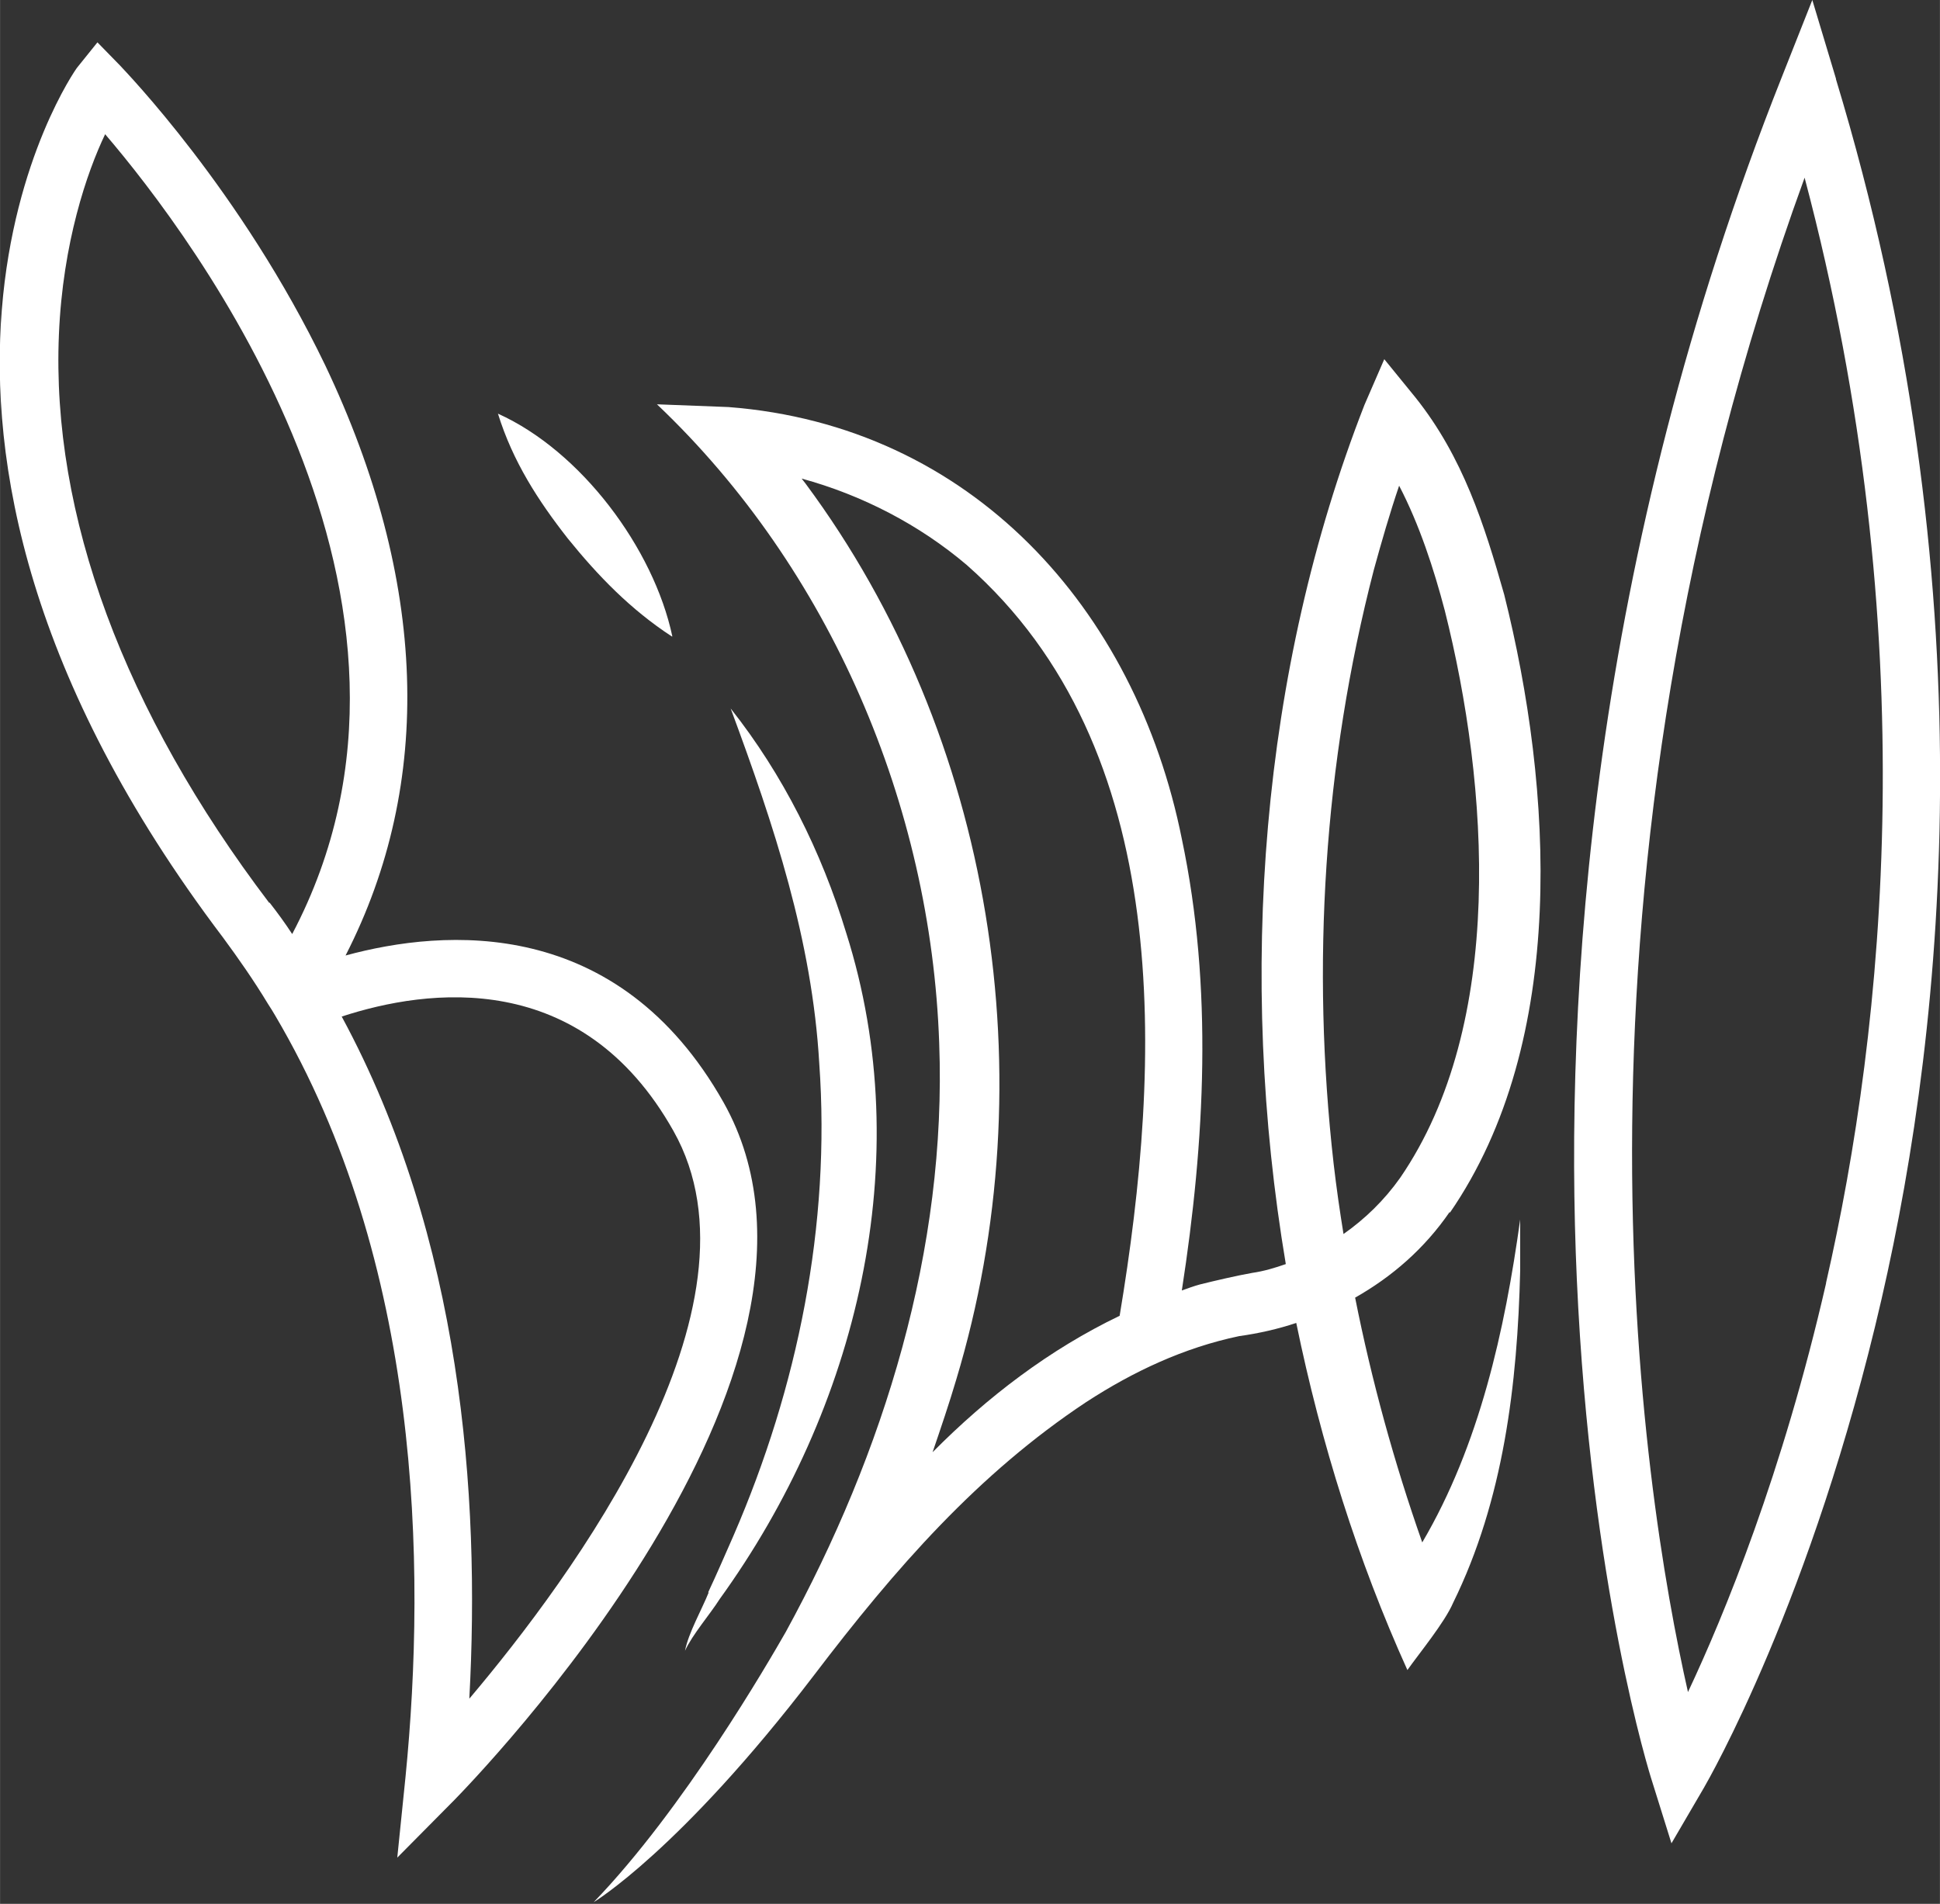 <?xml version="1.0" encoding="UTF-8"?>
<svg id="Layer_10" data-name="Layer 10" xmlns="http://www.w3.org/2000/svg" width="124.4mm" height="122.1mm" viewBox="0 0 352.6 346.1">
  <rect x="0" y="0" width="352.6" height="346.1" fill="#333333" stroke="none"/>
  <defs>
    <style>
      .cls-1 {
        fill: #fff;
        stroke-width: 0px;
      }
    </style>
  </defs>
  <path class="cls-1" d="M131.5,200.4c-19.2-34-50.7-31.6-68.7-26.7,16.1-31.4,14.9-68.2-3.7-107.3C43.8,34.6,22.7,12.9,21.8,11.9l-4.1-4.2-3.7,4.6c-.5.6-44.8,63.9,26.5,158.1,2.8,3.8,5.6,7.8,8.2,12.1l.7,1.1.6,1c26.5,44.9,27.5,100,23.7,138.4l-1.5,14.7,10.4-10.5c3.1-3.2,76.3-78.1,48.9-126.8ZM48.9,164.1C22.5,129.3,9.3,93.6,10.7,60.8c.7-16.7,5.1-29.5,8.4-36.4,16,18.7,66,84.7,34,145.4-1.3-2-2.7-3.9-4.1-5.7ZM85.3,308.7c2-36.8-1.4-83.6-23.2-123.9,15.6-5.1,43.6-8.9,60.3,20.8,18,31.9-18.5,81.2-37.1,103.2Z"/>
  <path class="cls-1" d="M122.2,115.7c-3.4-16-16.6-33.7-31.7-40.5,2.7,8.7,7.3,15.8,12.7,22.7,5.5,6.8,11.4,12.9,18.9,17.8Z"/>
  <path class="cls-1" d="M128.8,289.5c-1.2,3-3.7,7.4-4.3,10.6,1.3-2.9,4.6-6.7,6.3-9.4,25-34.6,36.1-79.8,23-121.1-4.5-14.8-11.5-28.8-21-40.8,7.9,21.3,14.8,42.1,16.1,64.5,2.1,29.4-3.9,58.9-15.6,85.9-1.5,3.4-3,6.9-4.6,10.3Z"/>
  <path class="cls-1" d="M333.7,14.3l-4.3-14.3-5.5,13.9c-35,88.1-39.6,167.6-37.3,218.7,2.5,55.6,13.2,89.8,13.7,91.3l3.5,11.2,5.9-10.1c.8-1.4,19.7-34.1,32.3-88.9,11.6-50.5,19.5-130-8.3-221.7ZM331.9,233.3c-7.9,34.5-18.5,60.3-25.1,74.3-8.3-36.7-25.8-146,21.2-275.3,22,83,14.5,154.5,3.9,200.9Z"/>
  <path class="cls-1" d="M263.5,220.5c21.6-31.3,18.7-77.3,9.9-112.4-3.6-12.7-7.5-25-16.1-35.8l-5.7-7s-3.6,8.3-3.6,8.3c-18.9,48.4-23.1,103.8-14.3,156.2-2,.7-4,1.3-6.1,1.6-2.8.5-6.7,1.4-9.5,2.1-1.1.3-2.2.7-3.3,1.1,4.2-27.1,5.7-55.1,0-82.1-8.4-41.9-38.3-75.1-82.4-78.5,0,0-13-.5-13-.5,31.5,29.9,49.8,72.9,51.3,116.1,1.4,37.5-10,74.4-27.9,107.1-3.1,5.4-18.5,32.1-34.9,49.1,0,0,15.7-9.4,40-41.2,14.9-19.6,29.9-36.7,49.5-49.7,8.6-5.6,17.8-9.9,27.8-12,3.6-.5,7.1-1.3,10.4-2.4,4.5,21.9,11.2,43.2,20.2,63.1,2.2-3.1,6.8-8.7,8.3-12.2,9.2-18.7,11.7-39.8,12.2-60.4,0,0,0-9.3,0-9.3-2.8,20.2-7.4,41-17.8,58.7-5.1-14.5-9.2-29.4-12.2-44.5,6.7-3.8,12.6-8.9,17.2-15.6ZM203.5,239.2c-12.7,6.1-24,14.7-34,24.8,1.5-4.4,3-8.8,4.3-13.2,16.5-54.7,6.8-116.8-27.4-162.9-.2-.3-.5-.6-.7-.9,11,3,21.4,8.4,30,15.7,37.9,33.4,35.5,90.3,27.8,136.5ZM244.2,224.4c-.7-4.3-1.3-8.5-1.8-12.8-4.1-36-1.8-72.9,7.3-108,1.4-5.1,2.9-10.3,4.6-15.3,3.7,7.1,6.3,15.1,8.3,22.7,8,31.8,11.1,75.1-8.1,103.1-2.9,4.1-6.4,7.5-10.4,10.3Z"/>
</svg>